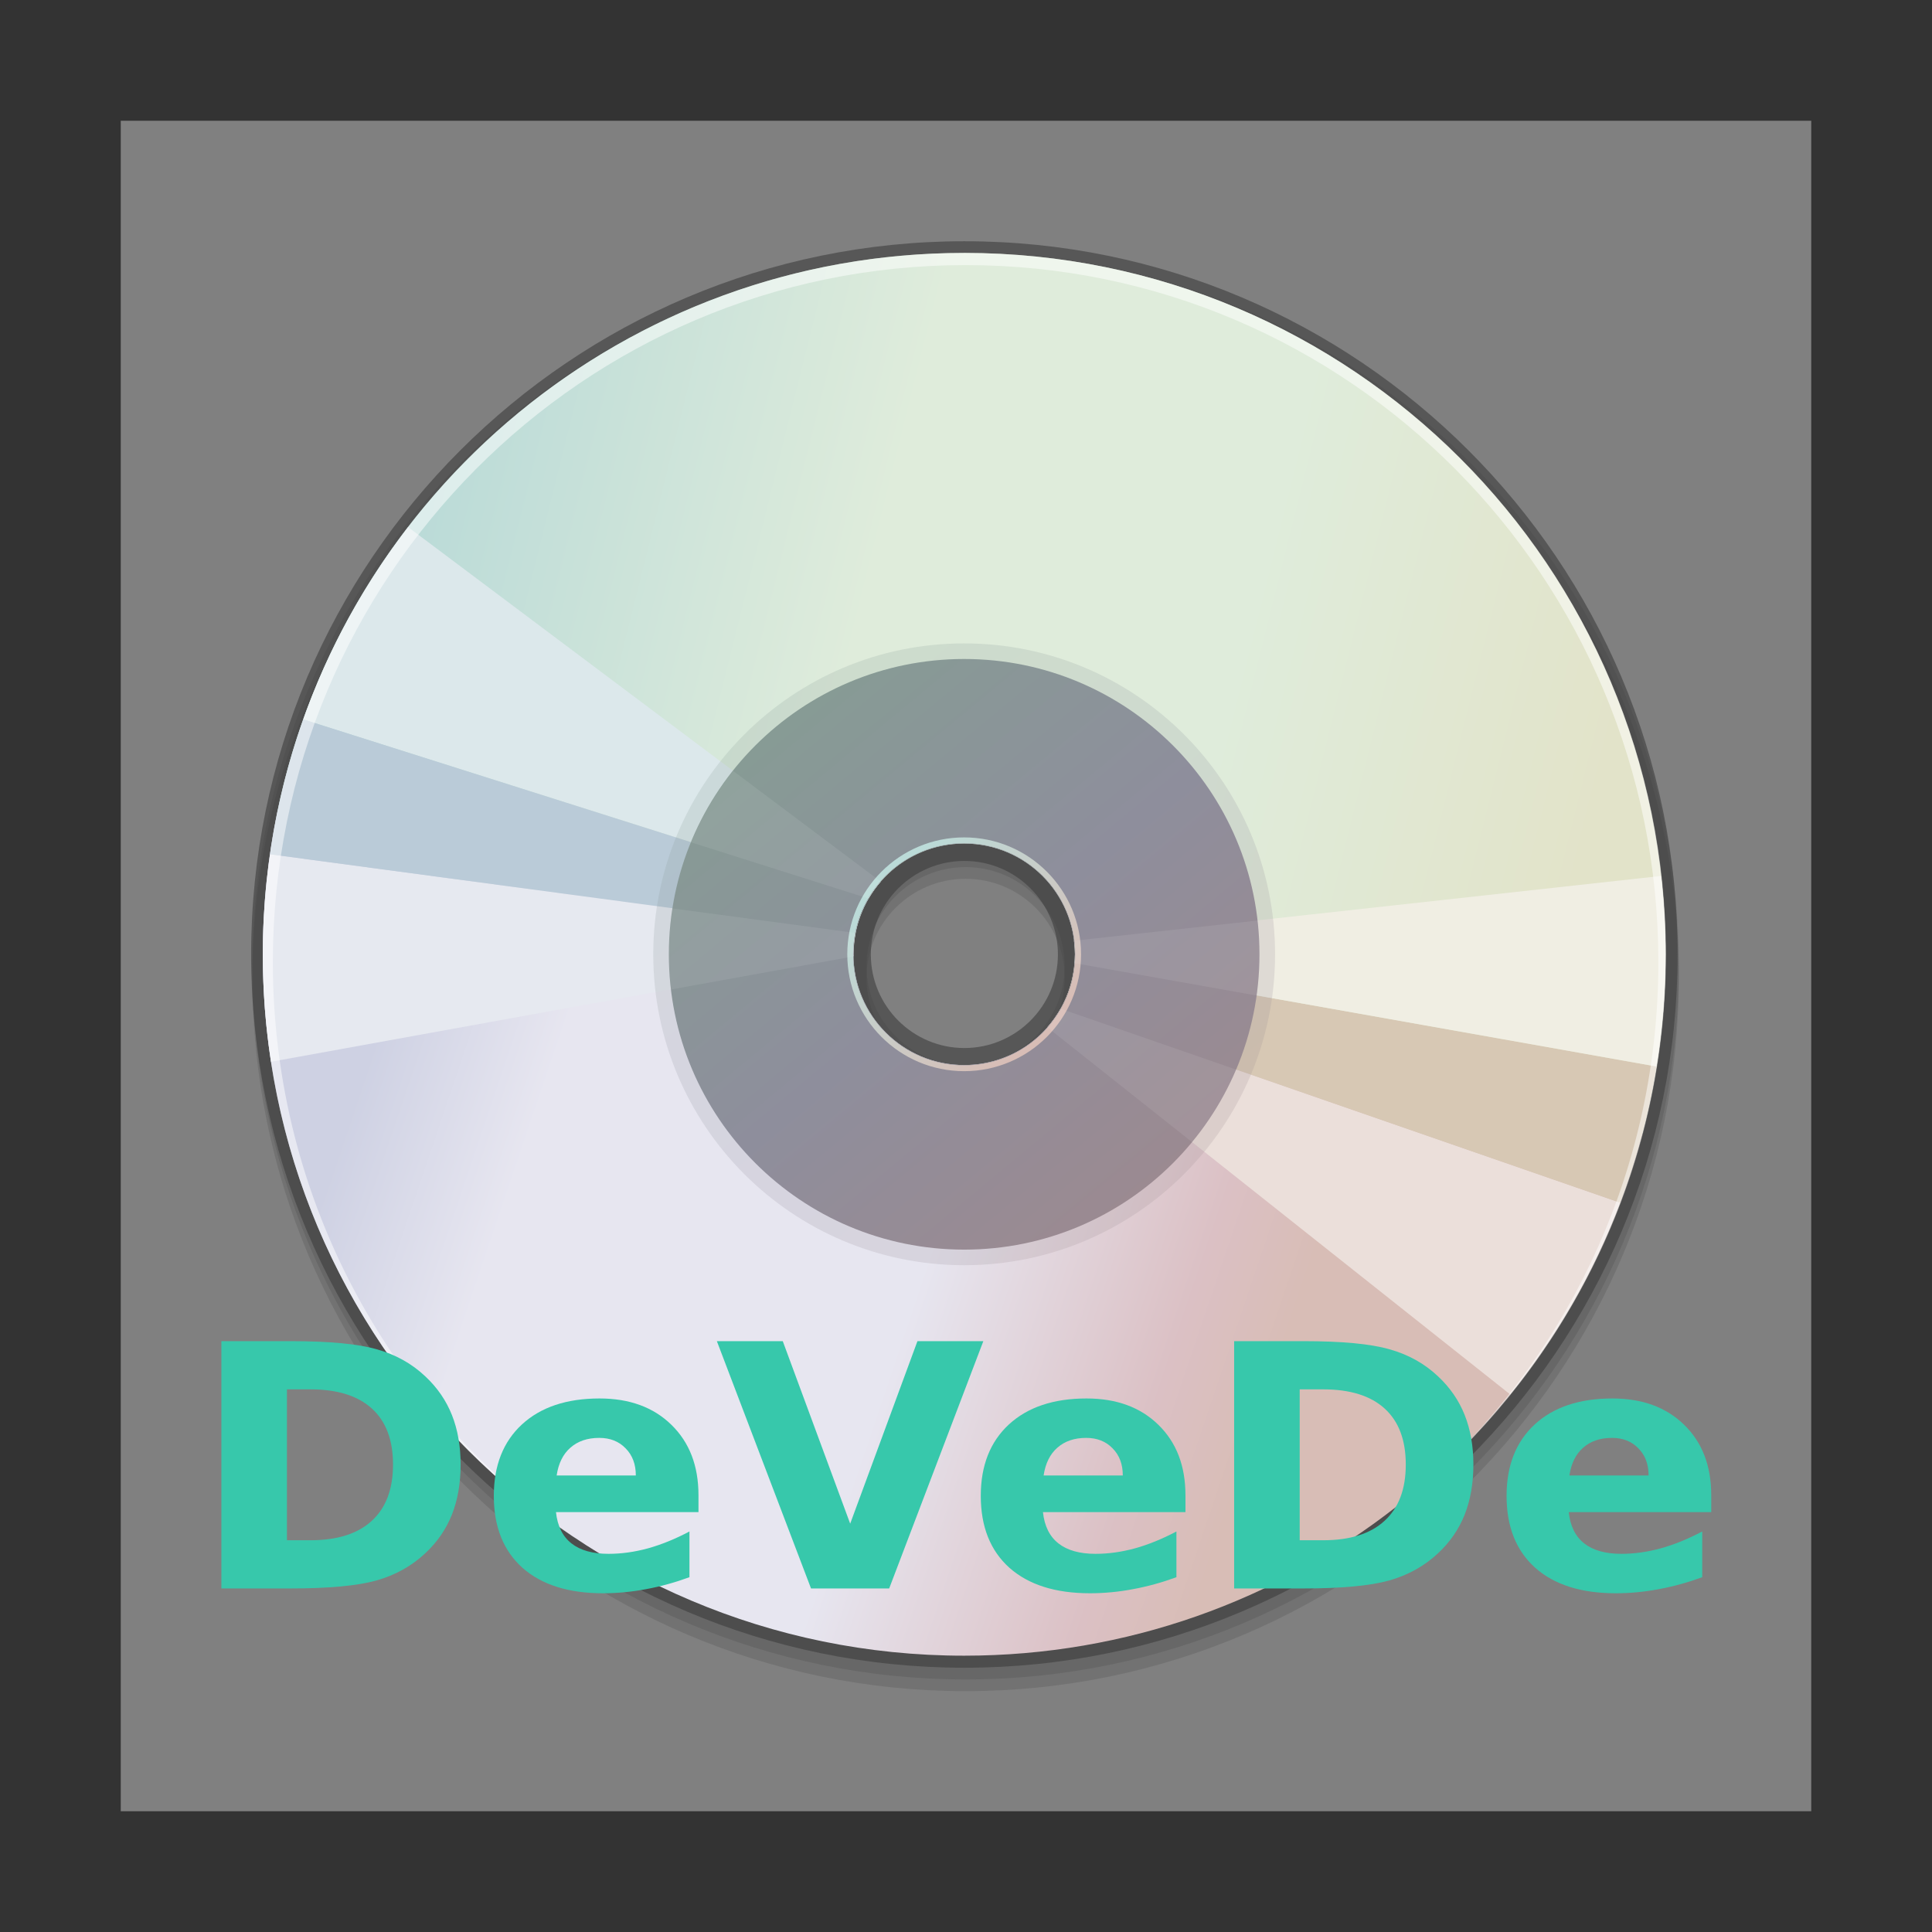 <?xml version="1.0" encoding="UTF-8" standalone="no"?>
<svg
   xmlns:dc="http://purl.org/dc/elements/1.1/"
   xmlns:cc="http://creativecommons.org/ns#"
   xmlns:rdf="http://www.w3.org/1999/02/22-rdf-syntax-ns#"
   xmlns:svg="http://www.w3.org/2000/svg"
   xmlns="http://www.w3.org/2000/svg"
   xmlns:sodipodi="http://sodipodi.sourceforge.net/DTD/sodipodi-0.dtd"
   xmlns:inkscape="http://www.inkscape.org/namespaces/inkscape"
   width="96"
   version="1.1"
   viewBox="0 0 96 96"
   height="96"
   id="svg6949"
   inkscape:version="0.91 r13725"
   sodipodi:docname="devede.svg">
  <rect x="0" y="0" width="96" height="96" fill="#333333" stroke="none"/>
  <sodipodi:namedview
     pagecolor="#ffffff"
     bordercolor="#666666"
     borderopacity="1"
     objecttolerance="10"
     gridtolerance="10"
     guidetolerance="10"
     inkscape:pageopacity="0"
     inkscape:pageshadow="2"
     inkscape:window-width="640"
     inkscape:window-height="480"
     id="namedview6999"
     showgrid="false"
     inkscape:zoom="3.3587572"
     inkscape:cx="8.5011212"
     inkscape:cy="28.102589"
     inkscape:current-layer="svg6949" />
  <defs
     id="defs4001">
    <linearGradient
       id="XMLID_9_"
       y1="20.012"
       x1="18.738"
       y2="45.012"
       gradientUnits="userSpaceOnUse"
       x2="119.072"
       gradientTransform="matrix(0.581,0,0,0.581,10.735,11.987)">
      <stop
         offset="0"
         style="stop-color:#bbdbd8"
         id="stop3935" />
      <stop
         offset="0.371"
         style="stop-color:#dfecdb"
         id="stop3937" />
      <stop
         offset="0.68"
         style="stop-color:#dfecdb"
         id="stop3939" />
      <stop
         offset="1"
         style="stop-color:#e2e3c9"
         id="stop3941" />
    </linearGradient>
    <linearGradient
       id="XMLID_14_"
       y1="54.589"
       x1="57.589"
       y2="67.543"
       gradientUnits="userSpaceOnUse"
       x2="70.543"
       gradientTransform="matrix(0.581,0,0,0.581,10.735,11.987)">
      <stop
         offset="0"
         style="stop-color:#bbdbd8"
         id="stop3990" />
      <stop
         offset="1"
         style="stop-color:#d8bdb6"
         id="stop3992" />
    </linearGradient>
    <linearGradient
       id="XMLID_8_"
       y1="72.967"
       x1="11.998"
       y2="99.233"
       gradientUnits="userSpaceOnUse"
       x2="89.767"
       gradientTransform="matrix(0.581,0,0,0.581,10.735,11.987)">
      <stop
         offset="0"
         style="stop-color:#ced1e3"
         id="stop3922" />
      <stop
         offset="0.185"
         style="stop-color:#e7e6f0"
         id="stop3924" />
      <stop
         offset="0.618"
         style="stop-color:#e7e6f0"
         id="stop3926" />
      <stop
         offset="0.893"
         style="stop-color:#dbc0c4"
         id="stop3928" />
      <stop
         offset="1"
         style="stop-color:#d8bdb6"
         id="stop3930" />
    </linearGradient>
    <linearGradient
       id="XMLID_12_"
       y1="40.708"
       x1="47.177"
       y2="81.767"
       gradientUnits="userSpaceOnUse"
       x2="81.217"
       gradientTransform="matrix(0.581,0,0,0.581,10.735,11.987)">
      <stop
         offset="0"
         style="stop-color:#879b95"
         id="stop3972" />
      <stop
         offset="0.506"
         style="stop-color:#8e8e9c"
         id="stop3974" />
      <stop
         offset="1"
         style="stop-color:#9b8a91"
         id="stop3976" />
    </linearGradient>
    <linearGradient
       id="XMLID_13_"
       y1="41.725"
       x1="48.02"
       y2="80.726"
       gradientUnits="userSpaceOnUse"
       x2="80.354"
       gradientTransform="matrix(0.581,0,0,0.581,10.735,11.987)">
      <stop
         offset="0"
         style="stop-color:#879b95"
         id="stop3981" />
      <stop
         offset="0.506"
         style="stop-color:#8e8e9c"
         id="stop3983" />
      <stop
         offset="1"
         style="stop-color:#9b8a91"
         id="stop3985" />
    </linearGradient>
  </defs>
  <rect
     style="opacity:1;fill:#808080;fill-opacity:1;fill-rule:evenodd;stroke:none;stroke-width:1;stroke-linecap:butt;stroke-linejoin:miter;stroke-miterlimit:4;stroke-dasharray:none;stroke-opacity:1"
     id="rect18039"
     width="84"
     height="84"
     x="6"
     y="6" />
  <g
     style="fill:#3d3d3d"
     id="g33"
     transform="matrix(0.581,0,0,0.581,10.735,11.987)">
    <path
       inkscape:connector-curvature="0"
       style="opacity:0.2"
       id="path3915"
       d="m 64.105,2 c -33.636,0 -61,27.364 -61,61 0,33.638 27.364,61.002 61,61.002 33.636,0 61,-27.364 61,-61.002 0,-33.636 -27.364,-61 -61,-61 z m 0,69.476 c -4.672,0 -8.474,-3.801 -8.474,-8.476 0,-4.672 3.801,-8.474 8.474,-8.474 4.672,0 8.474,3.801 8.474,8.474 0,4.675 -3.802,8.476 -8.474,8.476 z" />
    <path
       inkscape:connector-curvature="0"
       style="opacity:0.2"
       id="path3917"
       d="m 64.105,1 c -33.636,0 -61,27.364 -61,61 0,33.638 27.364,61.002 61,61.002 33.636,0 61,-27.364 61,-61.002 0,-33.636 -27.364,-61 -61,-61 z m 0,69.476 c -4.672,0 -8.474,-3.801 -8.474,-8.476 0,-4.672 3.801,-8.474 8.474,-8.474 4.672,0 8.474,3.801 8.474,8.474 0,4.675 -3.802,8.476 -8.474,8.476 z" />
    <path
       inkscape:connector-curvature="0"
       style="opacity:0.6"
       id="path3919"
       d="M 64,0 C 30.364,0 3,27.364 3,61 3,94.636 30.364,122 64,122 97.636,122 125,94.636 125,61 125,27.364 97.636,0 64,0 Z m 0,69 c -4.411,0 -8,-3.588 -8,-8 0,-4.411 3.589,-8 8,-8 4.411,0 8,3.589 8,8 0,4.412 -3.589,8 -8,8 z" />
  </g>
  <path
     inkscape:connector-curvature="0"
     style="fill:url(#XMLID_8_)"
     id="path3932"
     d="m 52.978,49.563 c -0.835,1.973 -2.79,3.358 -5.069,3.358 -3.04,0 -5.503,-2.463 -5.503,-5.503 0,-0.116 0.01,-0.229 0.017,-0.343 L 13.782,40.326 c -0.474,2.29 -0.724,4.662 -0.724,7.093 0,19.247 15.604,34.851 34.851,34.851 16.173,0 29.77,-11.019 33.701,-25.957 L 52.978,49.563 Z" />
  <path
     inkscape:connector-curvature="0"
     style="fill:url(#XMLID_9_)"
     id="path3943"
     d="m 47.909,12.568 c -16.817,0 -30.85,11.912 -34.126,27.758 l 28.642,6.75 c 0.178,-2.879 2.562,-5.16 5.486,-5.16 3.04,0 5.503,2.464 5.503,5.503 0,0.761 -0.155,1.486 -0.434,2.144 l 28.633,6.748 c 0.746,-2.84 1.148,-5.819 1.148,-8.893 0,-19.247 -15.604,-34.851 -34.851,-34.851 z" />
  <path
     inkscape:connector-curvature="0"
     style="fill:#dce8eb"
     id="path3945"
     d="m 15.068,35.746 28.095,8.897 c 0.175,-0.299 0.376,-0.578 0.602,-0.837 L 20.277,26.19 c -2.205,2.866 -3.975,6.083 -5.21,9.555 z" />
  <path
     inkscape:connector-curvature="0"
     style="fill:#e6e9f0"
     id="path3947"
     d="m 42.406,47.419 c 0,-0.365 0.037,-0.722 0.106,-1.068 L 13.417,42.448 c -0.232,1.625 -0.359,3.282 -0.359,4.971 0,1.816 0.14,3.6 0.408,5.34 L 42.411,47.512 c -5.81e-4,-0.031 -0.005,-0.062 -0.005,-0.094 z" />
  <path
     inkscape:connector-curvature="0"
     style="fill:#bacbd8"
     id="path3949"
     d="m 13.417,42.448 29.095,3.903 c 0.121,-0.613 0.346,-1.187 0.651,-1.708 L 15.068,35.746 c -0.763,2.146 -1.32,4.387 -1.651,6.702 z" />
  <path
     inkscape:connector-curvature="0"
     style="fill:#ebdfda"
     id="path3951"
     d="M 80.503,59.759 52.701,50.117 c -0.188,0.332 -0.41,0.642 -0.66,0.927 L 75.037,69.286 c 2.294,-2.842 4.15,-6.051 5.466,-9.527 z" />
  <path
     inkscape:connector-curvature="0"
     style="fill:#d7c8b4"
     id="path3953"
     d="M 82.31,52.994 53.39,47.85 c -0.064,0.82 -0.305,1.588 -0.689,2.268 l 27.802,9.642 c 0.818,-2.162 1.43,-4.424 1.807,-6.766 z" />
  <path
     inkscape:connector-curvature="0"
     style="fill:#f0eee3"
     id="path3955"
     d="m 53.412,47.419 c 0,0.146 -0.011,0.289 -0.021,0.432 l 28.92,5.143 c 0.292,-1.816 0.449,-3.677 0.449,-5.575 0,-1.317 -0.08,-2.614 -0.222,-3.893 l -29.174,3.209 c 0.028,0.224 0.048,0.452 0.048,0.684 z" />
  <path
     inkscape:connector-curvature="0"
     style="opacity:0.2;fill:url(#XMLID_12_)"
     id="path3978"
     d="m 47.909,31.97 c -8.531,0 -15.449,6.916 -15.449,15.449 0,8.531 6.917,15.449 15.449,15.449 8.531,0 15.449,-6.917 15.449,-15.449 0,-8.533 -6.917,-15.449 -15.449,-15.449 z m 0,21.242 c -3.2,0 -5.793,-2.593 -5.793,-5.793 0,-3.199 2.593,-5.793 5.793,-5.793 3.2,0 5.793,2.593 5.793,5.793 0,3.2 -2.593,5.793 -5.793,5.793 z" />
  <path
     inkscape:connector-curvature="0"
     style="fill:url(#XMLID_13_)"
     id="path3987"
     d="m 47.909,32.745 c -8.103,0 -14.674,6.569 -14.674,14.674 0,8.104 6.571,14.674 14.674,14.674 8.103,0 14.674,-6.57 14.674,-14.674 0,-8.105 -6.571,-14.674 -14.674,-14.674 z m 0,20.177 c -3.04,0 -5.503,-2.463 -5.503,-5.503 0,-3.039 2.463,-5.503 5.503,-5.503 3.04,0 5.503,2.464 5.503,5.503 0,3.039 -2.463,5.503 -5.503,5.503 z" />
  <path
     inkscape:connector-curvature="0"
     style="fill:url(#XMLID_14_)"
     id="path3994"
     d="m 47.909,41.61 c -3.208,0 -5.808,2.6 -5.808,5.808 0,3.207 2.6,5.808 5.808,5.808 3.207,0 5.808,-2.601 5.808,-5.808 0,-3.208 -2.601,-5.808 -5.808,-5.808 z m 0,11.326 c -3.048,0 -5.518,-2.47 -5.518,-5.518 0,-3.048 2.47,-5.518 5.518,-5.518 3.048,0 5.518,2.47 5.518,5.518 0,3.048 -2.47,5.518 -5.518,5.518 z" />
  <g
     style="fill:#ffffff"
     id="g51"
     transform="matrix(0.581,0,0,0.581,10.735,11.987)">
    <path
       inkscape:connector-curvature="0"
       style="opacity:0.08"
       id="path3996"
       d="m 39.045,57.061 c -0.201,1.284 -0.308,2.599 -0.308,3.939 0,1.013 0.066,2.01 0.183,2.992 l 15.615,-2.831 c -10e-4,-0.054 -0.008,-0.107 -0.008,-0.162 0,-0.629 0.064,-1.243 0.182,-1.838 l -15.664,-2.1 z m 50.047,1.034 -15.699,1.727 c 0.047,0.386 0.081,0.778 0.081,1.178 0,0.251 -0.019,0.497 -0.037,0.743 l 15.577,2.771 c 0.16,-1.149 0.249,-2.321 0.249,-3.514 0,-0.983 -0.063,-1.951 -0.171,-2.905 z m -17.978,9.147 12.383,9.822 c 1.538,-1.864 2.813,-3.953 3.771,-6.21 L 72.251,65.646 c -0.323,0.573 -0.706,1.106 -1.137,1.596 z M 40.627,51.408 55.829,56.222 c 0.301,-0.514 0.647,-0.995 1.036,-1.441 L 44.219,45.296 c -1.467,1.845 -2.682,3.898 -3.592,6.112 z" />
    <path
       inkscape:connector-curvature="0"
       style="opacity:0.5"
       id="path3998"
       d="M 64,1 C 30.864,1 4,27.864 4,61 4,81.921 14.715,100.332 30.949,111.07 15.207,100.354 4.859,82.222 4.859,61.656 4.859,28.733 31.386,2.041 64.106,2.041 c 32.72,0 59.246,26.691 59.246,59.615 0,17.349 -7.37,32.961 -19.124,43.855 C 116.369,94.533 124,78.658 124,61 124,27.864 97.136,1 64,1 Z" />
  </g>
  <g
     style="font-size:4.903px;font-family:'le mans';fill:#37c8ab;stroke:none;stroke-width:1.136"
     id="text2337"
     transform="matrix(0.589,0,0,0.573,10.735,11.987)">
    <path
       inkscape:connector-curvature="0"
       style="font-weight:bold;font-size:29.418px;font-family:'Bitstream Vera Sans';fill:#37c8ab"
       id="path4188"
       d="m 5.981,99.562 0,13.086 1.982,0 q 3.39,0 5.171,-1.681 1.796,-1.681 1.796,-4.884 0,-3.189 -1.781,-4.855 -1.781,-1.666 -5.186,-1.666 l -1.982,0 z m -5.53,-4.18 5.832,0 q 4.884,0 7.268,0.704 2.399,0.689 4.108,2.356 1.508,1.451 2.241,3.347 0.733,1.896 0.733,4.295 0,2.428 -0.733,4.338 -0.733,1.896 -2.241,3.347 -1.724,1.666 -4.137,2.37 -2.413,0.689 -7.24,0.689 l -5.832,0 0,-21.446 z" />
    <path
       inkscape:connector-curvature="0"
       style="font-weight:bold;font-size:29.418px;font-family:'Bitstream Vera Sans';fill:#37c8ab"
       id="path4190"
       d="m 40.7,108.741 0,1.465 -12.023,0 q 0.187,1.81 1.307,2.715 1.12,0.905 3.131,0.905 1.623,0 3.318,-0.474 1.709,-0.488 3.505,-1.465 l 0,3.965 q -1.824,0.689 -3.649,1.034 -1.824,0.359 -3.649,0.359 -4.367,0 -6.794,-2.212 -2.413,-2.226 -2.413,-6.234 0,-3.936 2.37,-6.191 2.384,-2.255 6.55,-2.255 3.792,0 6.062,2.284 2.284,2.284 2.284,6.105 z m -5.286,-1.709 q 0,-1.465 -0.862,-2.356 -0.847,-0.905 -2.226,-0.905 -1.494,0 -2.428,0.848 -0.934,0.833 -1.164,2.413 l 6.679,0 z" />
    <path
       inkscape:connector-curvature="0"
       style="font-weight:bold;font-size:29.418px;font-family:'Bitstream Vera Sans';fill:#37c8ab"
       id="path4192"
       d="m 42.251,95.382 5.559,0 5.688,15.829 5.674,-15.829 5.559,0 -7.944,21.446 -6.593,0 -7.944,-21.446 z" />
    <path
       inkscape:connector-curvature="0"
       style="font-weight:bold;font-size:29.418px;font-family:'Bitstream Vera Sans';fill:#37c8ab"
       id="path4194"
       d="m 81.782,108.741 0,1.465 -12.023,0 q 0.187,1.81 1.307,2.715 1.12,0.905 3.131,0.905 1.623,0 3.318,-0.474 1.709,-0.488 3.505,-1.465 l 0,3.965 q -1.824,0.689 -3.649,1.034 -1.824,0.359 -3.649,0.359 -4.367,0 -6.794,-2.212 -2.413,-2.226 -2.413,-6.234 0,-3.936 2.37,-6.191 2.384,-2.255 6.55,-2.255 3.792,0 6.062,2.284 2.284,2.284 2.284,6.105 z m -5.286,-1.709 q 0,-1.465 -0.862,-2.356 -0.847,-0.905 -2.226,-0.905 -1.494,0 -2.428,0.848 -0.934,0.833 -1.164,2.413 l 6.679,0 z" />
    <path
       inkscape:connector-curvature="0"
       style="font-weight:bold;font-size:29.418px;font-family:'Bitstream Vera Sans';fill:#37c8ab"
       id="path4196"
       d="m 91.42,99.562 0,13.086 1.982,0 q 3.39,0 5.171,-1.681 1.796,-1.681 1.796,-4.884 0,-3.189 -1.781,-4.855 -1.781,-1.666 -5.186,-1.666 l -1.982,0 z m -5.53,-4.18 5.832,0 q 4.884,0 7.268,0.704 2.399,0.689 4.108,2.356 1.508,1.451 2.241,3.347 0.733,1.896 0.733,4.295 0,2.428 -0.733,4.338 -0.733,1.896 -2.241,3.347 -1.724,1.666 -4.137,2.37 -2.413,0.689 -7.24,0.689 l -5.832,0 0,-21.446 z" />
    <path
       inkscape:connector-curvature="0"
       style="font-weight:bold;font-size:29.418px;font-family:'Bitstream Vera Sans';fill:#37c8ab"
       id="path4198"
       d="m 126.139,108.741 0,1.465 -12.023,0 q 0.187,1.81 1.307,2.715 1.12,0.905 3.131,0.905 1.623,0 3.318,-0.474 1.709,-0.488 3.505,-1.465 l 0,3.965 q -1.824,0.689 -3.649,1.034 -1.824,0.359 -3.649,0.359 -4.367,0 -6.794,-2.212 -2.413,-2.226 -2.413,-6.234 0,-3.936 2.37,-6.191 2.384,-2.255 6.55,-2.255 3.792,0 6.062,2.284 2.284,2.284 2.284,6.105 z m -5.286,-1.709 q 0,-1.465 -0.862,-2.356 -0.847,-0.905 -2.226,-0.905 -1.494,0 -2.428,0.848 -0.934,0.833 -1.164,2.413 l 6.679,0 z" />
  </g>
</svg>
